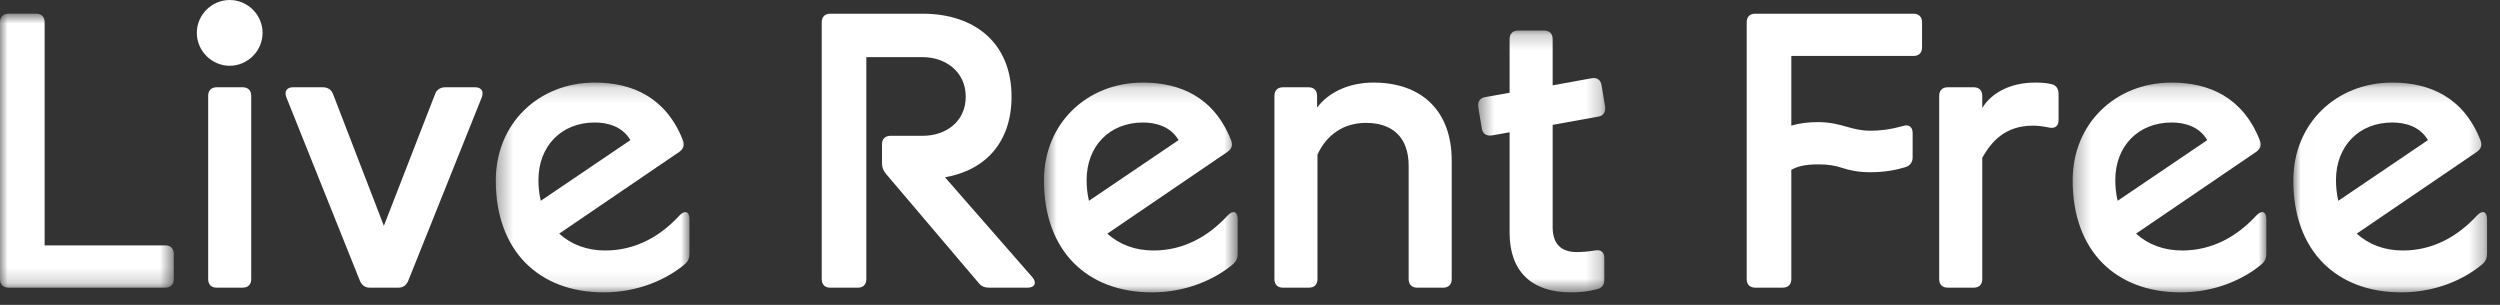 <?xml version="1.0" encoding="UTF-8"?>
<svg width="164px" height="20px" viewBox="0 0 164 20" version="1.1" xmlns="http://www.w3.org/2000/svg" xmlns:xlink="http://www.w3.org/1999/xlink">
    <rect x="0" y="0" width="164" height="20" fill="#333333" stroke="none"/>
    <!-- Generator: sketchtool 51.2 (57519) - http://www.bohemiancoding.com/sketch -->
    <title>3905CE48-7F37-4784-BB7F-C847BCF65B1A</title>
    <desc>Created with sketchtool.</desc>
    <defs>
        <polygon id="path-1" points="0 0.85 11.399 0.85 11.399 18.822 0 18.822"></polygon>
        <polygon id="path-3" points="0.349 0.151 13.057 0.151 13.057 13.913 0.349 13.913"></polygon>
        <polygon id="path-5" points="0.657 0.151 13.365 0.151 13.365 13.913 0.657 13.913"></polygon>
        <polygon id="path-7" points="0.444 0.216 8.782 0.216 8.782 17.391 0.444 17.391"></polygon>
        <polygon id="path-9" points="0.313 0.151 13.021 0.151 13.021 13.913 0.313 13.913"></polygon>
        <polygon id="path-11" points="0.006 0.151 12.715 0.151 12.715 13.913 0.006 13.913"></polygon>
    </defs>
    <g id="Page-1" stroke="none" stroke-width="1" fill="none" fill-rule="evenodd">
        <g id="Life-Rent-Free---Yearly" transform="translate(-106, -493)">
            <g id="Group-2" transform="translate(15, 463)">
                <g id="Group-Copy" transform="translate(77, 30)">
                    <g id="Live-Rent-Free-white" transform="translate(14, 0)">
                        <g id="Group-3" transform="translate(0, 0.048)">
                            <mask id="mask-2" fill="white">
                                <use xlink:href="#path-1"></use>
                            </mask>
                            <g id="Clip-2"></g>
                            <path d="M-0,18.258 L-0,1.415 C-0,1.056 0.206,0.85 0.564,0.85 L2.362,0.85 C2.722,0.85 2.927,1.056 2.927,1.415 L2.927,16.049 L10.835,16.049 C11.194,16.049 11.399,16.254 11.399,16.614 L11.399,18.258 C11.399,18.617 11.194,18.822 10.835,18.822 L0.564,18.822 C0.206,18.822 -0,18.617 -0,18.258" id="Fill-1" fill="#FFFFFF" mask="url(#mask-2)"></path>
                        </g>
                        <path d="M13.656,18.306 L13.656,6.29 C13.656,5.931 13.861,5.725 14.22,5.725 L15.915,5.725 C16.275,5.725 16.48,5.931 16.48,6.29 L16.48,18.306 C16.48,18.665 16.275,18.87 15.915,18.87 L14.22,18.87 C13.861,18.87 13.656,18.665 13.656,18.306 M12.912,2.156 C12.912,0.976 13.887,-8.69565217e-05 15.068,-8.69565217e-05 C16.249,-8.69565217e-05 17.225,0.976 17.225,2.156 C17.225,3.338 16.249,4.314 15.068,4.314 C13.887,4.314 12.912,3.338 12.912,2.156" id="Fill-4" fill="#FFFFFF"></path>
                        <path d="M29.213,5.725 L31.164,5.725 C31.575,5.725 31.754,5.982 31.601,6.393 L26.774,18.434 C26.645,18.716 26.44,18.871 26.132,18.871 L24.258,18.871 C23.95,18.871 23.744,18.716 23.616,18.434 L18.789,6.393 C18.635,5.982 18.815,5.725 19.226,5.725 L21.177,5.725 C21.485,5.725 21.742,5.879 21.844,6.161 L25.182,14.814 L28.545,6.161 C28.648,5.879 28.905,5.725 29.213,5.725" id="Fill-6" fill="#FFFFFF"></path>
                        <g id="Group-10" transform="translate(32.174, 5.266)">
                            <mask id="mask-4" fill="white">
                                <use xlink:href="#path-3"></use>
                            </mask>
                            <g id="Clip-9"></g>
                            <path d="M3.147,6.545 C3.147,7.033 3.198,7.468 3.301,7.905 L9.18,3.926 C8.642,3.001 7.64,2.77 6.844,2.77 C4.636,2.77 3.147,4.336 3.147,6.545 M12.389,8.881 C12.749,8.495 13.057,8.598 13.057,9.112 L13.057,11.372 C13.057,11.653 12.981,11.859 12.749,12.065 C11.594,13.04 9.72,13.913 7.435,13.913 C3.173,13.913 0.349,11.192 0.349,6.57 C0.349,2.847 3.147,0.151 6.844,0.151 C9.309,0.151 11.516,1.127 12.621,3.926 C12.749,4.26 12.672,4.49 12.389,4.696 L4.508,10.061 C5.303,10.78 6.331,11.166 7.537,11.166 C9.515,11.166 11.132,10.241 12.389,8.881" id="Fill-8" fill="#FFFFFF" mask="url(#mask-4)"></path>
                        </g>
                        <path d="M67.717,18.178 C68.025,18.536 67.897,18.871 67.409,18.871 L64.893,18.871 C64.611,18.871 64.379,18.793 64.199,18.562 L58.115,11.399 C57.935,11.167 57.859,10.988 57.859,10.706 L57.859,9.473 C57.859,9.114 58.064,8.909 58.423,8.909 L60.528,8.909 C62.043,8.909 63.352,7.985 63.352,6.341 C63.352,4.699 62.018,3.748 60.528,3.748 L56.831,3.748 L56.831,18.306 C56.831,18.666 56.626,18.871 56.266,18.871 L54.469,18.871 C54.11,18.871 53.905,18.666 53.905,18.306 L53.905,1.463 C53.905,1.104 54.11,0.899 54.469,0.899 L60.528,0.899 C63.943,0.899 66.357,2.825 66.357,6.341 C66.357,9.346 64.637,11.167 61.992,11.631 L67.717,18.178 Z" id="Fill-11" fill="#FFFFFF"></path>
                        <g id="Group-15" transform="translate(67.826, 5.266)">
                            <mask id="mask-6" fill="white">
                                <use xlink:href="#path-5"></use>
                            </mask>
                            <g id="Clip-14"></g>
                            <path d="M3.456,6.545 C3.456,7.033 3.507,7.468 3.609,7.905 L9.489,3.926 C8.95,3.001 7.949,2.77 7.153,2.77 C4.945,2.77 3.456,4.336 3.456,6.545 M12.698,8.881 C13.058,8.495 13.365,8.598 13.365,9.112 L13.365,11.372 C13.365,11.653 13.289,11.859 13.058,12.065 C11.903,13.04 10.028,13.913 7.743,13.913 C3.481,13.913 0.657,11.192 0.657,6.57 C0.657,2.847 3.456,0.151 7.153,0.151 C9.617,0.151 11.825,1.127 12.929,3.926 C13.058,4.26 12.981,4.49 12.698,4.696 L4.816,10.061 C5.612,10.78 6.64,11.166 7.846,11.166 C9.823,11.166 11.441,10.241 12.698,8.881" id="Fill-13" fill="#FFFFFF" mask="url(#mask-6)"></path>
                        </g>
                        <path d="M95.232,10.527 L95.232,18.306 C95.232,18.665 95.027,18.871 94.668,18.871 L92.973,18.871 C92.613,18.871 92.408,18.665 92.408,18.306 L92.408,10.886 C92.408,8.961 91.304,8.061 89.61,8.061 C88.172,8.061 87.042,8.806 86.426,10.141 L86.426,18.306 C86.426,18.665 86.221,18.871 85.861,18.871 L84.166,18.871 C83.807,18.871 83.602,18.665 83.602,18.306 L83.602,6.29 C83.602,5.931 83.807,5.726 84.166,5.726 L85.835,5.726 C86.195,5.726 86.401,5.931 86.401,6.29 L86.401,7.061 C87.119,6.085 88.454,5.417 90.098,5.417 C93.306,5.417 95.232,7.317 95.232,10.527" id="Fill-16" fill="#FFFFFF"></path>
                        <g id="Group-20" transform="translate(96.522, 1.788)">
                            <mask id="mask-8" fill="white">
                                <use xlink:href="#path-7"></use>
                            </mask>
                            <g id="Clip-19"></g>
                            <path d="M6.923,14.747 C7.231,14.747 7.642,14.721 8.104,14.644 C8.489,14.567 8.721,14.747 8.721,15.131 L8.721,16.57 C8.721,16.903 8.567,17.109 8.233,17.186 C7.668,17.339 7.103,17.391 6.513,17.391 C3.945,17.391 2.508,16.004 2.508,13.489 L2.508,6.89 L1.353,7.096 C0.993,7.147 0.736,6.993 0.685,6.634 L0.454,5.247 C0.402,4.888 0.556,4.631 0.915,4.579 L2.508,4.297 L2.508,0.78 C2.508,0.42 2.713,0.216 3.072,0.216 L4.768,0.216 C5.127,0.216 5.332,0.42 5.332,0.78 L5.332,3.81 L7.874,3.348 C8.233,3.271 8.489,3.451 8.541,3.81 L8.772,5.196 C8.824,5.556 8.669,5.812 8.31,5.864 L5.332,6.403 L5.332,13.104 C5.332,14.232 5.896,14.747 6.923,14.747" id="Fill-18" fill="#FFFFFF" mask="url(#mask-8)"></path>
                        </g>
                        <path d="M125.521,3.671 L117.51,3.671 L117.51,8.242 C118.024,8.088 118.615,8.01 119.231,8.01 C120.052,8.01 120.617,8.164 121.156,8.319 C121.619,8.447 122.08,8.575 122.697,8.575 C123.365,8.575 124.006,8.498 124.827,8.268 C125.213,8.139 125.469,8.319 125.469,8.729 L125.469,10.321 C125.469,10.629 125.316,10.861 125.007,10.963 C124.34,11.168 123.595,11.297 122.697,11.297 C121.849,11.297 121.337,11.168 120.848,11.015 C120.386,10.861 119.949,10.783 119.281,10.783 C118.512,10.783 117.947,10.886 117.51,11.142 L117.51,18.306 C117.51,18.665 117.306,18.87 116.946,18.87 L115.148,18.87 C114.789,18.87 114.584,18.665 114.584,18.306 L114.584,1.463 C114.584,1.104 114.789,0.899 115.148,0.899 L125.521,0.899 C125.88,0.899 126.086,1.104 126.086,1.463 L126.086,3.107 C126.086,3.466 125.88,3.671 125.521,3.671" id="Fill-21" fill="#FFFFFF"></path>
                        <path d="M127.212,18.306 L127.212,6.29 C127.212,5.931 127.417,5.725 127.776,5.725 L129.471,5.725 C129.831,5.725 130.036,5.931 130.036,6.29 L130.036,7.086 C130.652,6.06 131.936,5.417 133.501,5.417 C133.913,5.417 134.272,5.443 134.581,5.52 C134.914,5.597 135.042,5.854 135.042,6.162 L135.042,7.882 C135.042,8.268 134.811,8.447 134.426,8.37 C134.068,8.293 133.708,8.242 133.374,8.242 C131.5,8.242 130.627,9.32 130.036,10.347 L130.036,18.306 C130.036,18.665 129.831,18.87 129.471,18.87 L127.776,18.87 C127.417,18.87 127.212,18.665 127.212,18.306" id="Fill-23" fill="#FFFFFF"></path>
                        <g id="Group-27" transform="translate(135.652, 5.266)">
                            <mask id="mask-10" fill="white">
                                <use xlink:href="#path-9"></use>
                            </mask>
                            <g id="Clip-26"></g>
                            <path d="M3.111,6.545 C3.111,7.033 3.163,7.468 3.265,7.905 L9.144,3.926 C8.606,3.001 7.604,2.77 6.809,2.77 C4.601,2.77 3.111,4.336 3.111,6.545 M12.354,8.881 C12.714,8.495 13.021,8.598 13.021,9.112 L13.021,11.372 C13.021,11.653 12.945,11.859 12.714,12.065 C11.558,13.04 9.684,13.913 7.399,13.913 C3.136,13.913 0.313,11.192 0.313,6.57 C0.313,2.847 3.111,0.151 6.809,0.151 C9.273,0.151 11.481,1.127 12.586,3.926 C12.714,4.26 12.636,4.49 12.354,4.696 L4.472,10.061 C5.268,10.78 6.296,11.166 7.502,11.166 C9.479,11.166 11.096,10.241 12.354,8.881" id="Fill-25" fill="#FFFFFF" mask="url(#mask-10)"></path>
                        </g>
                        <g id="Group-30" transform="translate(150.435, 5.266)">
                            <mask id="mask-12" fill="white">
                                <use xlink:href="#path-11"></use>
                            </mask>
                            <g id="Clip-29"></g>
                            <path d="M2.805,6.545 C2.805,7.033 2.857,7.468 2.959,7.905 L8.838,3.926 C8.299,3.001 7.298,2.77 6.502,2.77 C4.294,2.77 2.805,4.336 2.805,6.545 M12.048,8.881 C12.407,8.495 12.715,8.598 12.715,9.112 L12.715,11.372 C12.715,11.653 12.639,11.859 12.407,12.065 C11.252,13.04 9.378,13.913 7.093,13.913 C2.83,13.913 0.006,11.192 0.006,6.57 C0.006,2.847 2.805,0.151 6.502,0.151 C8.967,0.151 11.175,1.127 12.279,3.926 C12.407,4.26 12.33,4.49 12.048,4.696 L4.166,10.061 C4.961,10.78 5.989,11.166 7.195,11.166 C9.173,11.166 10.79,10.241 12.048,8.881" id="Fill-28" fill="#FFFFFF" mask="url(#mask-12)"></path>
                        </g>
                    </g>
                </g>
            </g>
        </g>
    </g>
</svg>